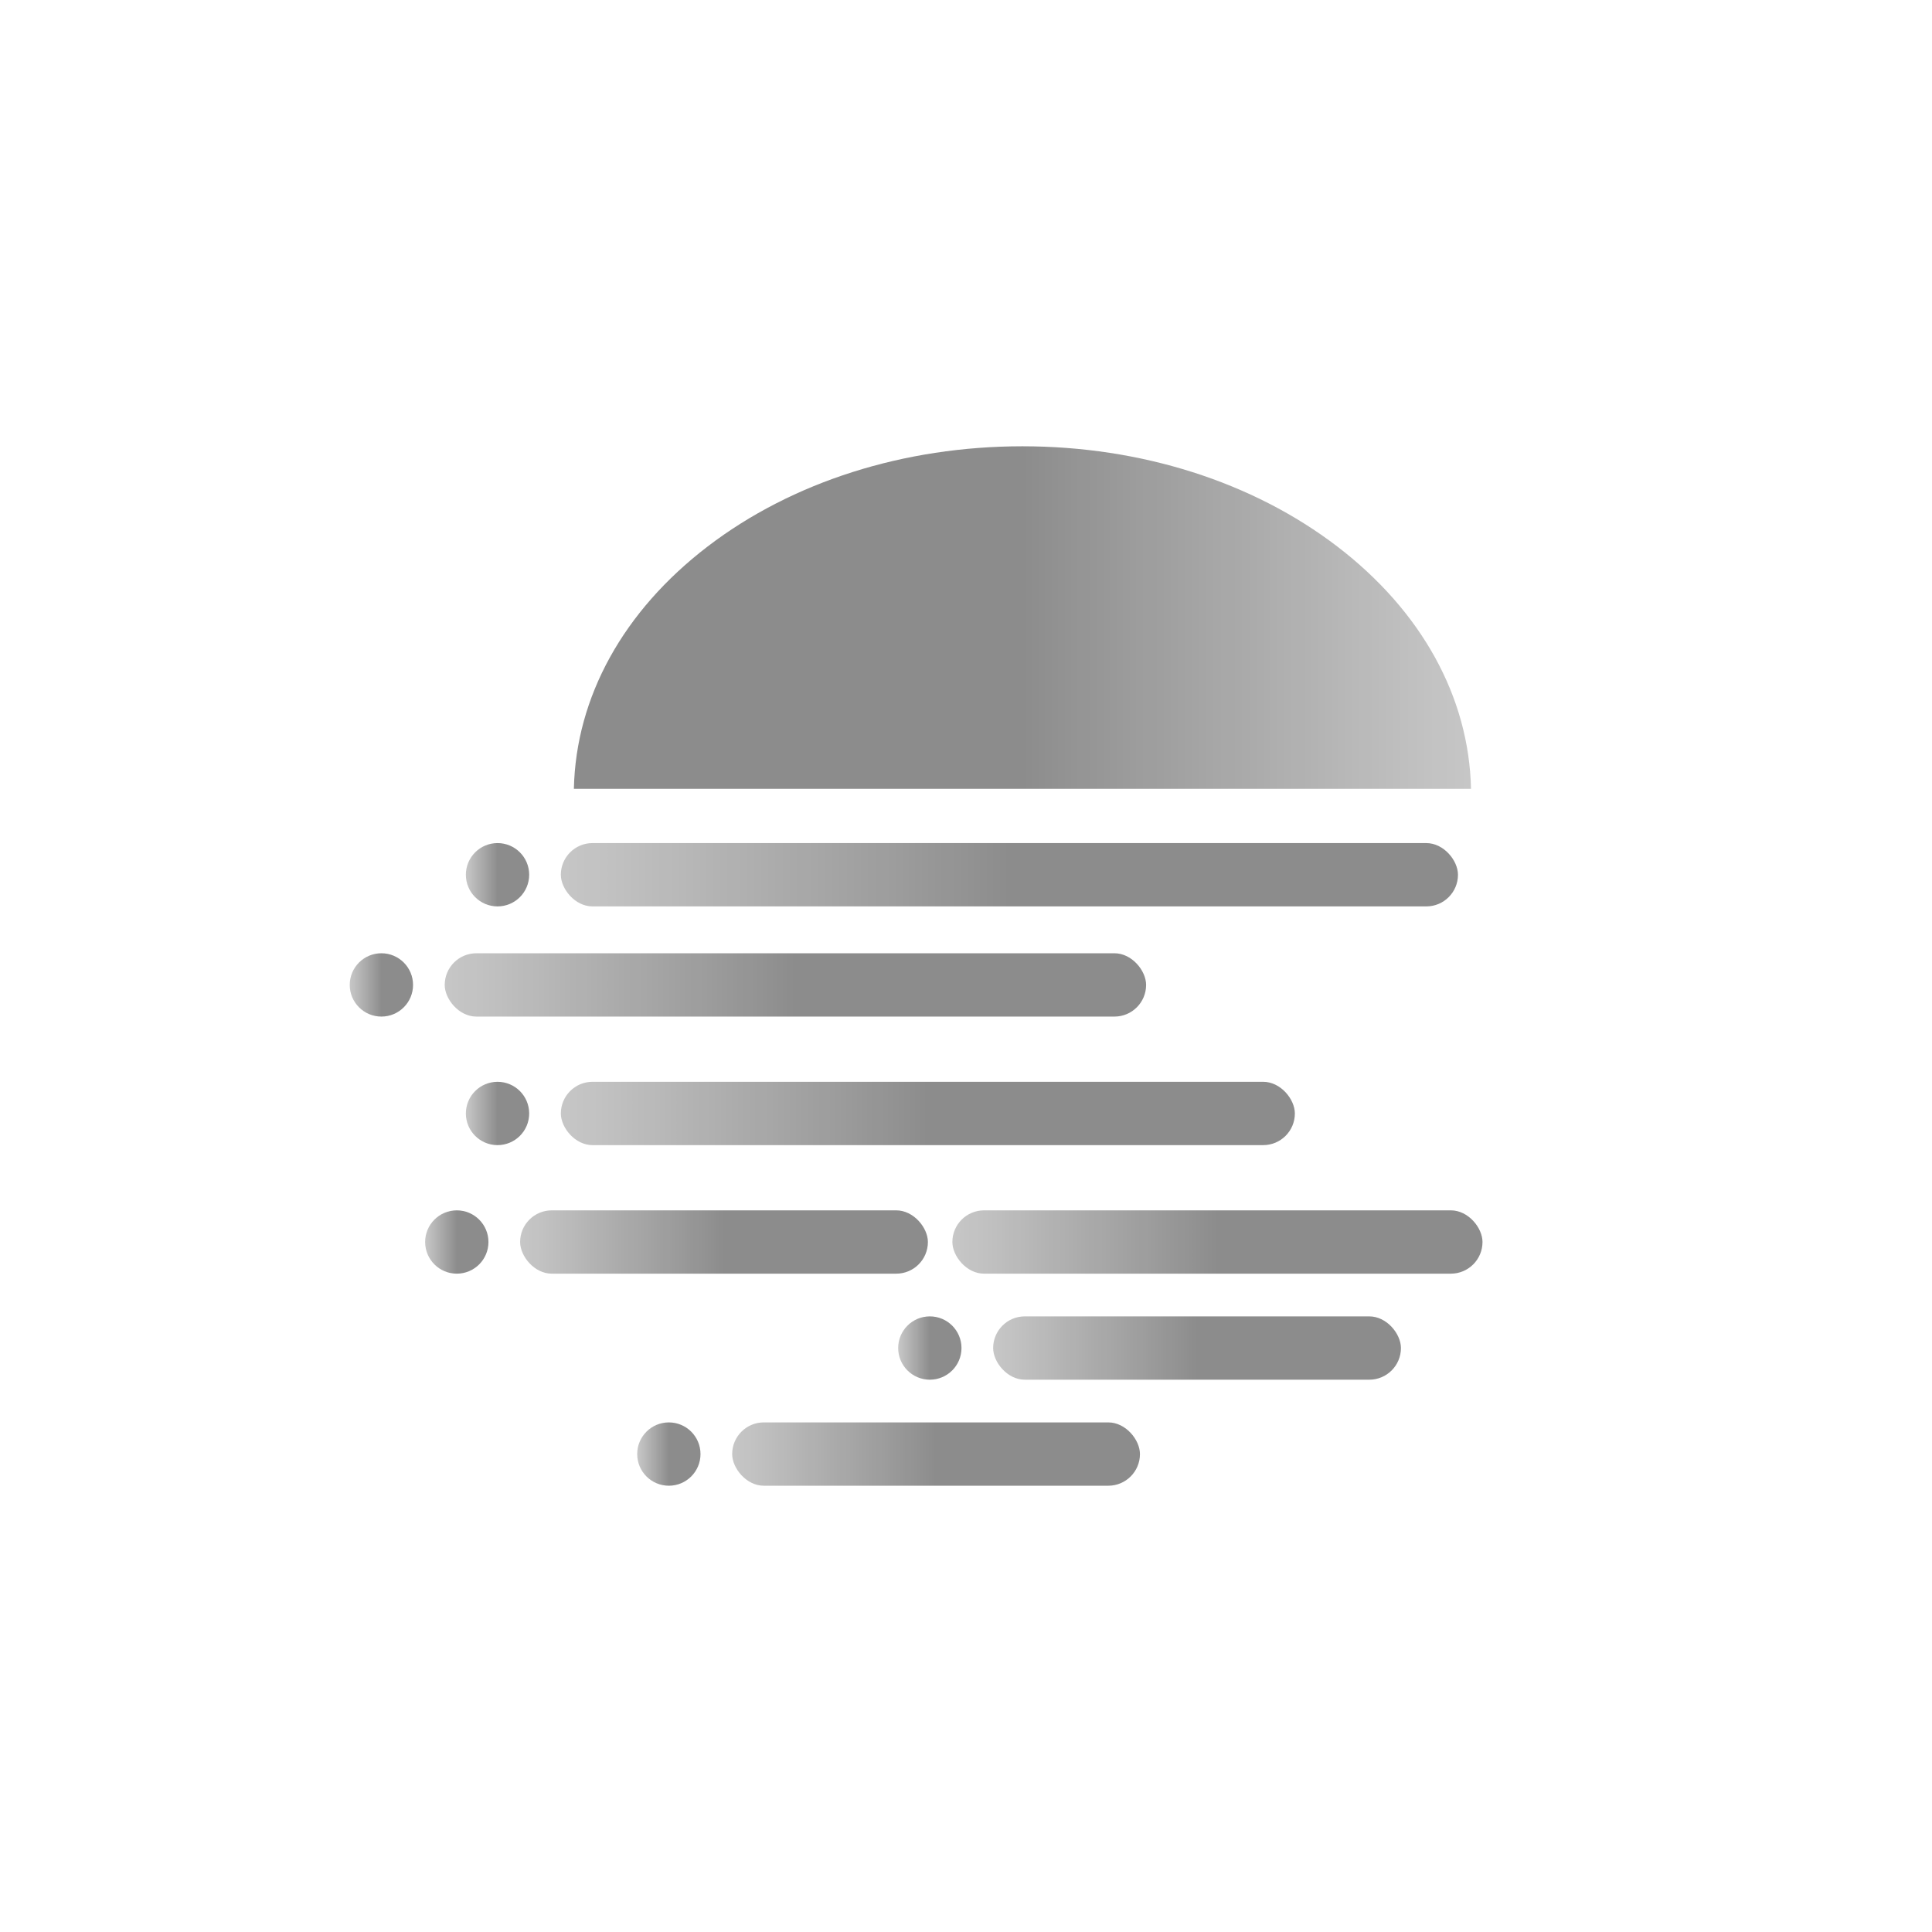 <svg xmlns="http://www.w3.org/2000/svg" xmlns:xlink="http://www.w3.org/1999/xlink" width="426" height="426" viewBox="0 0 426 426">
  <defs>
    <filter id="Elipse_1" x="0" y="0" width="426" height="426" filterUnits="userSpaceOnUse">
      <feOffset input="SourceAlpha"/>
      <feGaussianBlur stdDeviation="5" result="blur"/>
      <feFlood flood-color="#fff"/>
      <feComposite operator="in" in2="blur"/>
      <feComposite in="SourceGraphic"/>
    </filter>
    <linearGradient id="linear-gradient" x1="-0.207" y1="1" x2="0.5" y2="1" gradientUnits="objectBoundingBox">
      <stop offset="0" stop-color="#fff"/>
      <stop offset="0.218" stop-color="#c7c7c7"/>
      <stop offset="0.415" stop-color="#b7b7b7"/>
      <stop offset="0.606" stop-color="#a5a5a5"/>
      <stop offset="0.807" stop-color="#939393"/>
      <stop offset="1" stop-color="gray"/>
    </linearGradient>
  </defs>
  <g id="Grupo_36" data-name="Grupo 36" transform="translate(14.835 15.034)">
    <g id="Grupo_8" data-name="Grupo 8" transform="translate(0 0)">
      <g id="Grupo_9" data-name="Grupo 9">
        <g transform="matrix(1, 0, 0, 1, -14.83, -15.03)" filter="url(#Elipse_1)">
          <circle id="Elipse_1-2" data-name="Elipse 1" cx="198" cy="198" r="198" transform="translate(15 15)" fill="#fff"/>
        </g>
        <g id="Grupo_1" data-name="Grupo 1" transform="translate(62.28 83.37)" opacity="0.9">
          <g id="Grupo_6" data-name="Grupo 6" transform="translate(25.606 87.493)">
            <circle id="Elipse_6" data-name="Elipse 6" cx="6.981" cy="6.981" r="6.981" fill="url(#linear-gradient)"/>
            <rect id="Rectángulo_2" data-name="Rectángulo 2" width="197.815" height="13.962" rx="6.981" transform="translate(20.943)" fill="url(#linear-gradient)"/>
          </g>
          <g id="Grupo_7" data-name="Grupo 7" transform="translate(49.424)">
            <path id="Sustracción_1" data-name="Sustracción 1" d="M98.906,75.53c-26.131,0-50.776-7.841-69.395-22.077C10.914,39.232.433,20.249,0,0H197.813C197.379,20.25,186.9,39.232,168.3,53.452,149.681,67.689,125.036,75.53,98.906,75.53Z" transform="translate(197.813 75.53) rotate(180)" fill="url(#linear-gradient)"/>
          </g>
          <g id="Grupo_5" data-name="Grupo 5" transform="translate(0 111.787)">
            <circle id="Elipse_6-2" data-name="Elipse 6" cx="6.981" cy="6.981" r="6.981" fill="url(#linear-gradient)"/>
            <rect id="Rectángulo_2-2" data-name="Rectángulo 2" width="154.656" height="13.962" rx="6.981" transform="translate(20.943)" fill="url(#linear-gradient)"/>
          </g>
          <g id="Grupo_4" data-name="Grupo 4" transform="translate(25.606 140.131)">
            <circle id="Elipse_6-3" data-name="Elipse 6" cx="6.981" cy="6.981" r="6.981" fill="url(#linear-gradient)"/>
            <rect id="Rectángulo_2-3" data-name="Rectángulo 2" width="161.849" height="13.962" rx="6.981" transform="translate(20.943)" fill="url(#linear-gradient)"/>
          </g>
          <g id="Grupo_2" data-name="Grupo 2" transform="translate(120.929 191.853)">
            <circle id="Elipse_6-4" data-name="Elipse 6" cx="6.981" cy="6.981" r="6.981" transform="translate(0 0)" fill="url(#linear-gradient)"/>
            <rect id="Rectángulo_2-4" data-name="Rectángulo 2" width="89.916" height="13.962" rx="6.981" transform="translate(20.943 0)" fill="url(#linear-gradient)"/>
          </g>
          <g id="Grupo_1-2" data-name="Grupo 1" transform="translate(63.382 215.231)">
            <circle id="Elipse_6-5" data-name="Elipse 6" cx="6.981" cy="6.981" r="6.981" transform="translate(0 0)" fill="url(#linear-gradient)"/>
            <rect id="Rectángulo_2-5" data-name="Rectángulo 2" width="89.916" height="13.962" rx="6.981" transform="translate(20.943 0)" fill="url(#linear-gradient)"/>
          </g>
          <g id="Grupo_3" data-name="Grupo 3" transform="translate(16.626 168.474)">
            <circle id="Elipse_6-6" data-name="Elipse 6" cx="6.981" cy="6.981" r="6.981" fill="url(#linear-gradient)"/>
            <rect id="Rectángulo_2-6" data-name="Rectángulo 2" width="89.916" height="13.962" rx="6.981" transform="translate(20.943)" fill="url(#linear-gradient)"/>
            <rect id="Rectángulo_5" data-name="Rectángulo 5" width="116.891" height="13.962" rx="6.981" transform="translate(116.255)" fill="url(#linear-gradient)"/>
          </g>
        </g>
      </g>
    </g>
  </g>
</svg>
